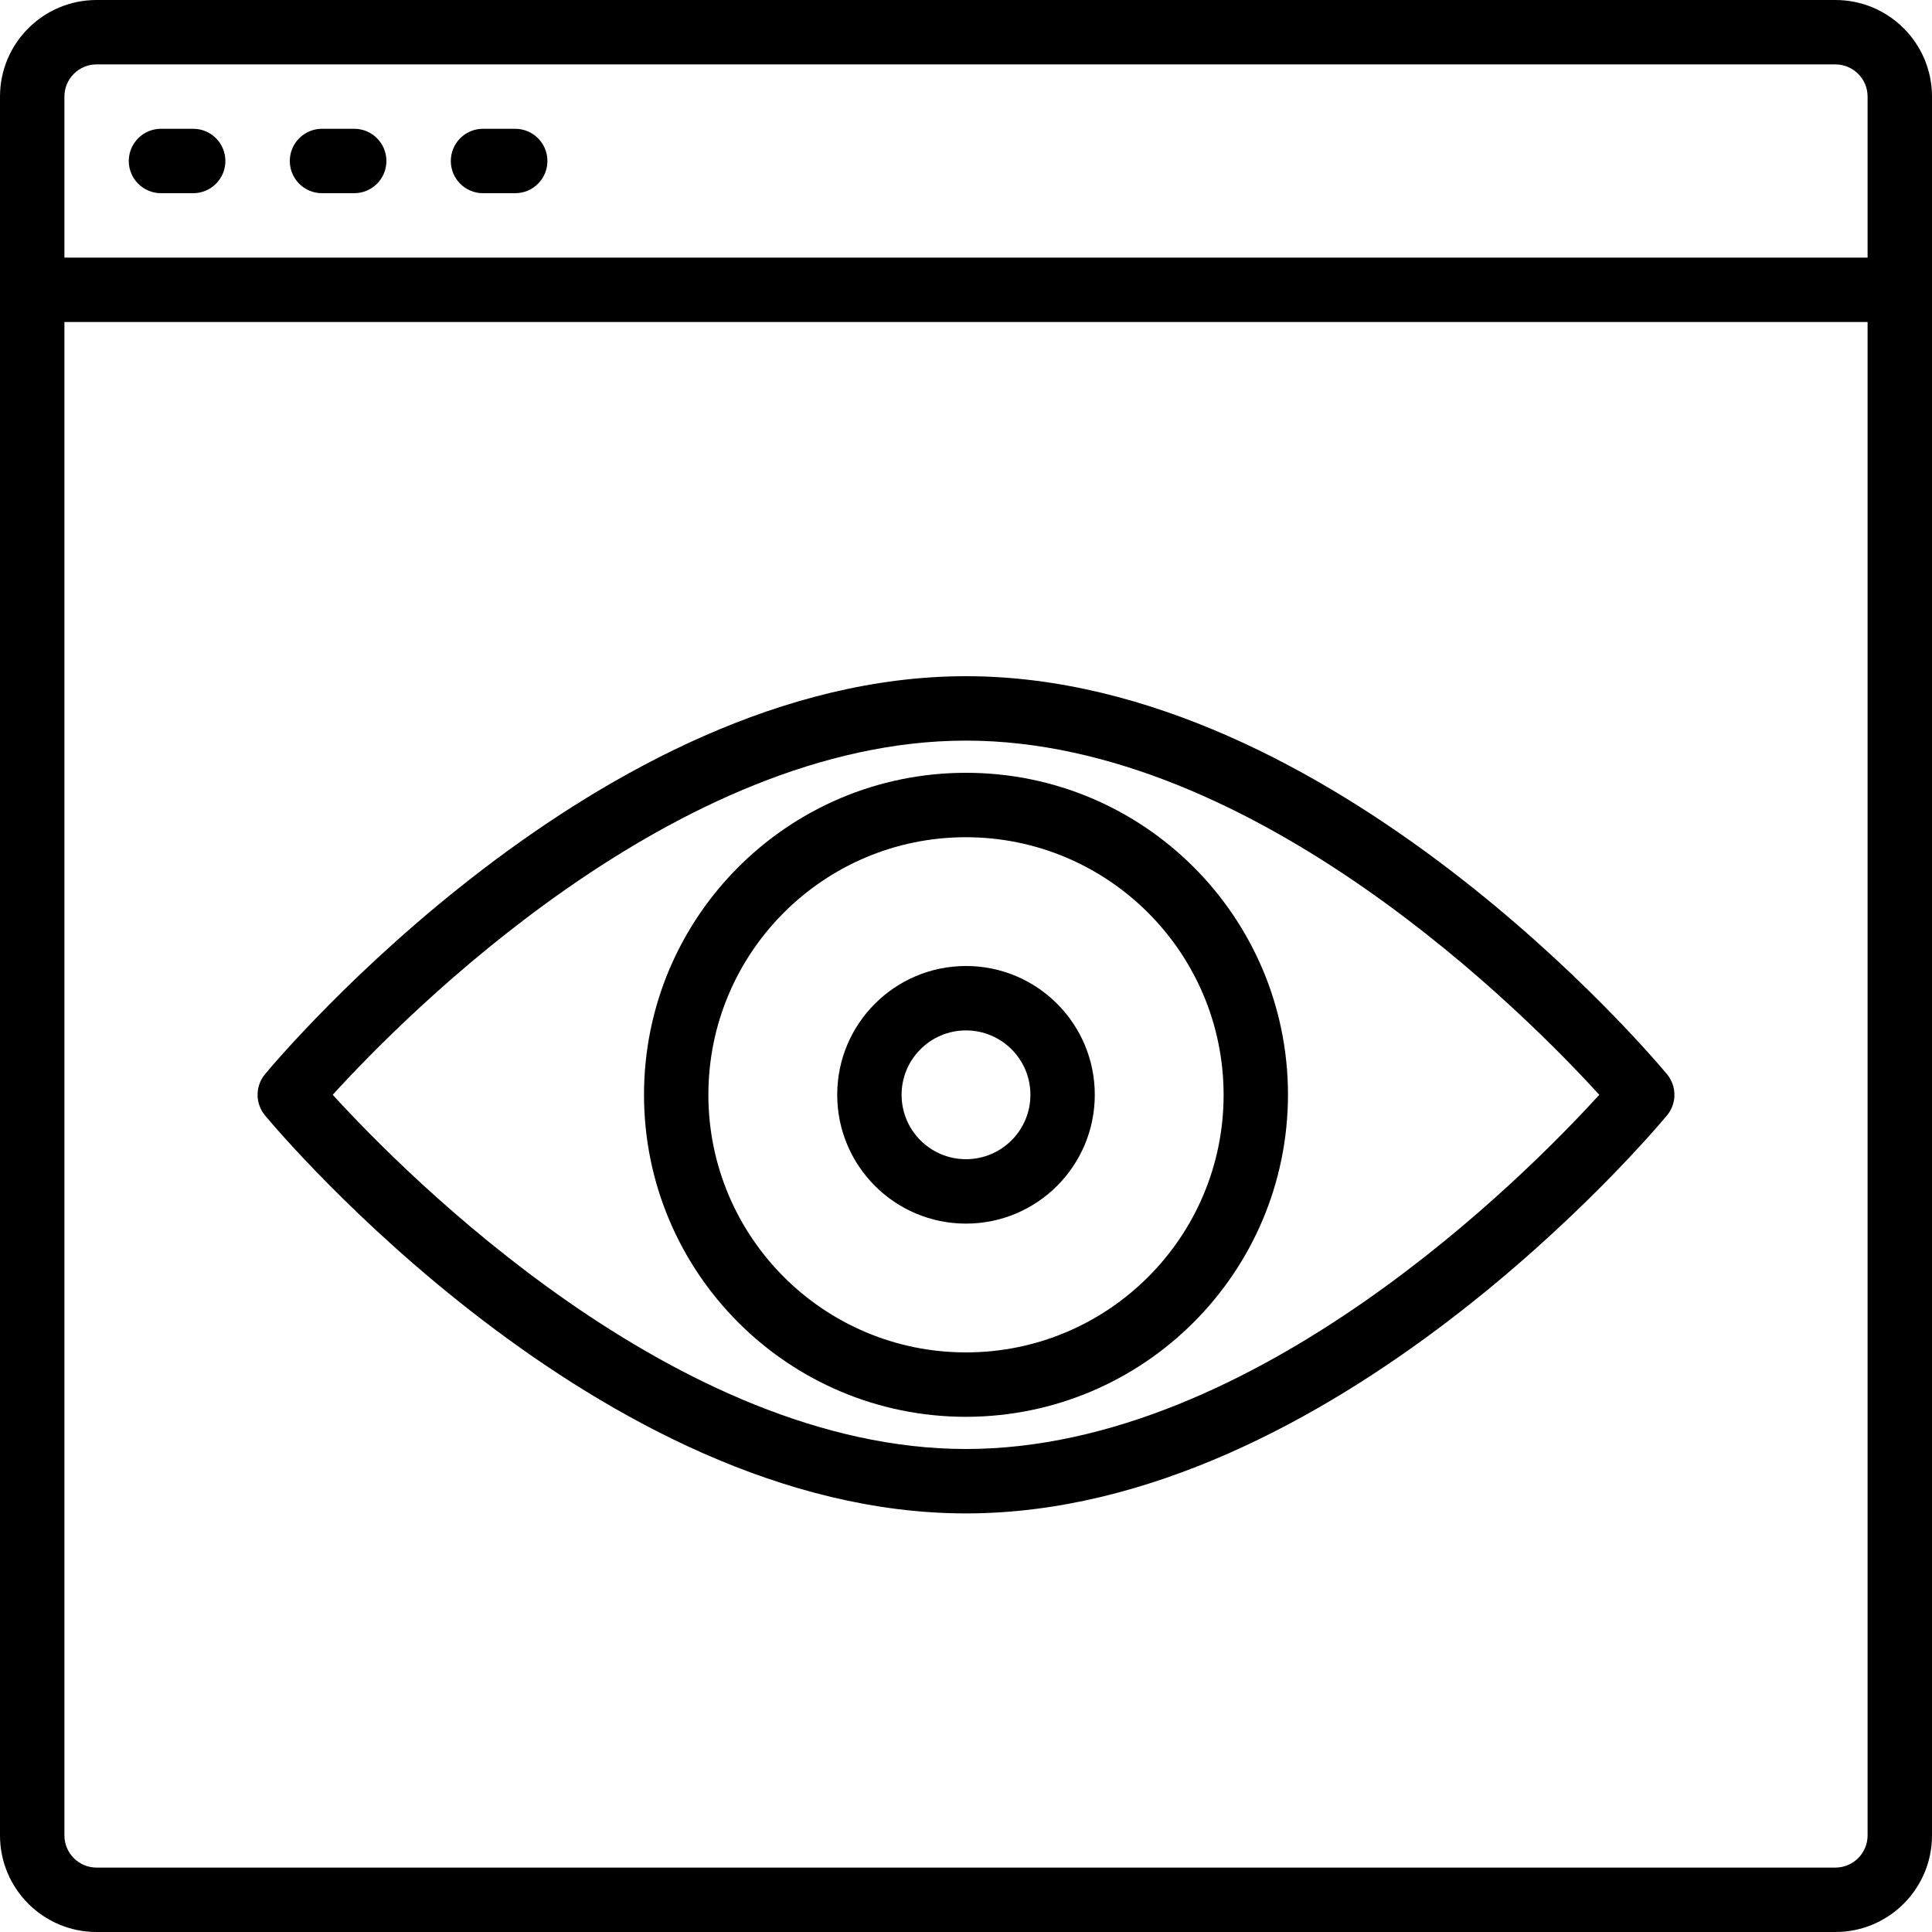 <?xml version="1.0" encoding="UTF-8"?>
<svg width="50px" height="50px" viewBox="0 0 50 50" version="1.1" xmlns="http://www.w3.org/2000/svg" xmlns:xlink="http://www.w3.org/1999/xlink">
    <!-- Generator: Sketch 52.5 (67469) - http://www.bohemiancoding.com/sketch -->
    <title>icon_view_page</title>
    <desc>Created with Sketch.</desc>
    <g id="Page-1" stroke="none" stroke-width="1" fill="none" fill-rule="evenodd">
        <g id="Artboard" transform="translate(-955, -54)" fill="#000000">
            <g id="icon_view_page" transform="translate(955, 54)">
                <path d="M25,36.667 C20.398,36.667 16.667,32.936 16.667,28.333 C16.667,23.731 20.398,20 25,20 C29.602,20 33.333,23.731 33.333,28.333 C33.328,32.934 29.6,36.662 25,36.667 Z M25,21.667 C21.318,21.667 18.333,24.651 18.333,28.333 C18.333,32.015 21.318,35 25,35 C28.682,35 31.667,32.015 31.667,28.333 C31.663,24.653 28.68,21.671 25,21.667 Z" id="Path" fill-rule="nonzero"></path>
                <path d="M25,31.667 C23.159,31.667 21.667,30.174 21.667,28.333 C21.667,26.492 23.159,25 25,25 C26.841,25 28.333,26.492 28.333,28.333 C28.333,30.174 26.841,31.667 25,31.667 Z M25,26.667 C24.08,26.667 23.333,27.413 23.333,28.333 C23.333,29.254 24.08,30 25,30 C25.92,30 26.667,29.254 26.667,28.333 C26.667,27.413 25.92,26.667 25,26.667 Z" id="Path" fill-rule="nonzero"></path>
                <path d="M47.5,5.92118946e-15 L2.5,5.92118946e-15 C1.119,5.55111512e-15 3.70074342e-16,1.119 0,2.5 L0,47.5 C3.70074342e-16,48.881 1.119,50 2.5,50 L47.5,50 C48.881,50 50,48.881 50,47.5 L50,2.5 C50,1.119 48.881,0 47.5,5.92118946e-15 Z M2.5,1.667 L47.5,1.667 C47.96,1.667 48.333,2.04 48.333,2.5 L48.333,6.667 L1.667,6.667 L1.667,2.5 C1.667,2.04 2.04,1.667 2.5,1.667 Z M47.5,48.333 L2.5,48.333 C2.04,48.333 1.667,47.96 1.667,47.5 L1.667,8.333 L48.333,8.333 L48.333,47.5 C48.333,47.96 47.96,48.333 47.5,48.333 Z" id="Path" fill-rule="nonzero"></path>
                <path d="M4.167,5 L5,5 C5.46,5 5.833,4.627 5.833,4.167 C5.833,3.706 5.46,3.333 5,3.333 L4.167,3.333 C3.706,3.333 3.333,3.706 3.333,4.167 C3.333,4.627 3.706,5 4.167,5 Z" id="Path"></path>
                <path d="M8.333,5 L9.167,5 C9.627,5 10,4.627 10,4.167 C10,3.706 9.627,3.333 9.167,3.333 L8.333,3.333 C7.873,3.333 7.5,3.706 7.5,4.167 C7.5,4.627 7.873,5 8.333,5 Z" id="Path"></path>
                <path d="M12.5,5 L13.333,5 C13.794,5 14.167,4.627 14.167,4.167 C14.167,3.706 13.794,3.333 13.333,3.333 L12.5,3.333 C12.04,3.333 11.667,3.706 11.667,4.167 C11.667,4.627 12.04,5 12.5,5 Z" id="Path"></path>
                <path d="M25,17.5 C15.512,17.5 7.207,27.381 6.858,27.801 C6.602,28.11 6.602,28.557 6.858,28.866 C7.207,29.286 15.512,39.167 25,39.167 C34.487,39.167 42.792,29.286 43.142,28.866 C43.398,28.557 43.398,28.11 43.142,27.801 C42.792,27.381 34.487,17.5 25,17.5 Z M25,37.5 C17.5,37.5 10.462,30.363 8.611,28.333 C10.459,26.302 17.489,19.167 25,19.167 C32.511,19.167 39.538,26.303 41.389,28.333 C39.541,30.365 32.511,37.5 25,37.5 Z" id="Path" fill-rule="nonzero"></path>
            </g>
        </g>
    </g>
</svg>